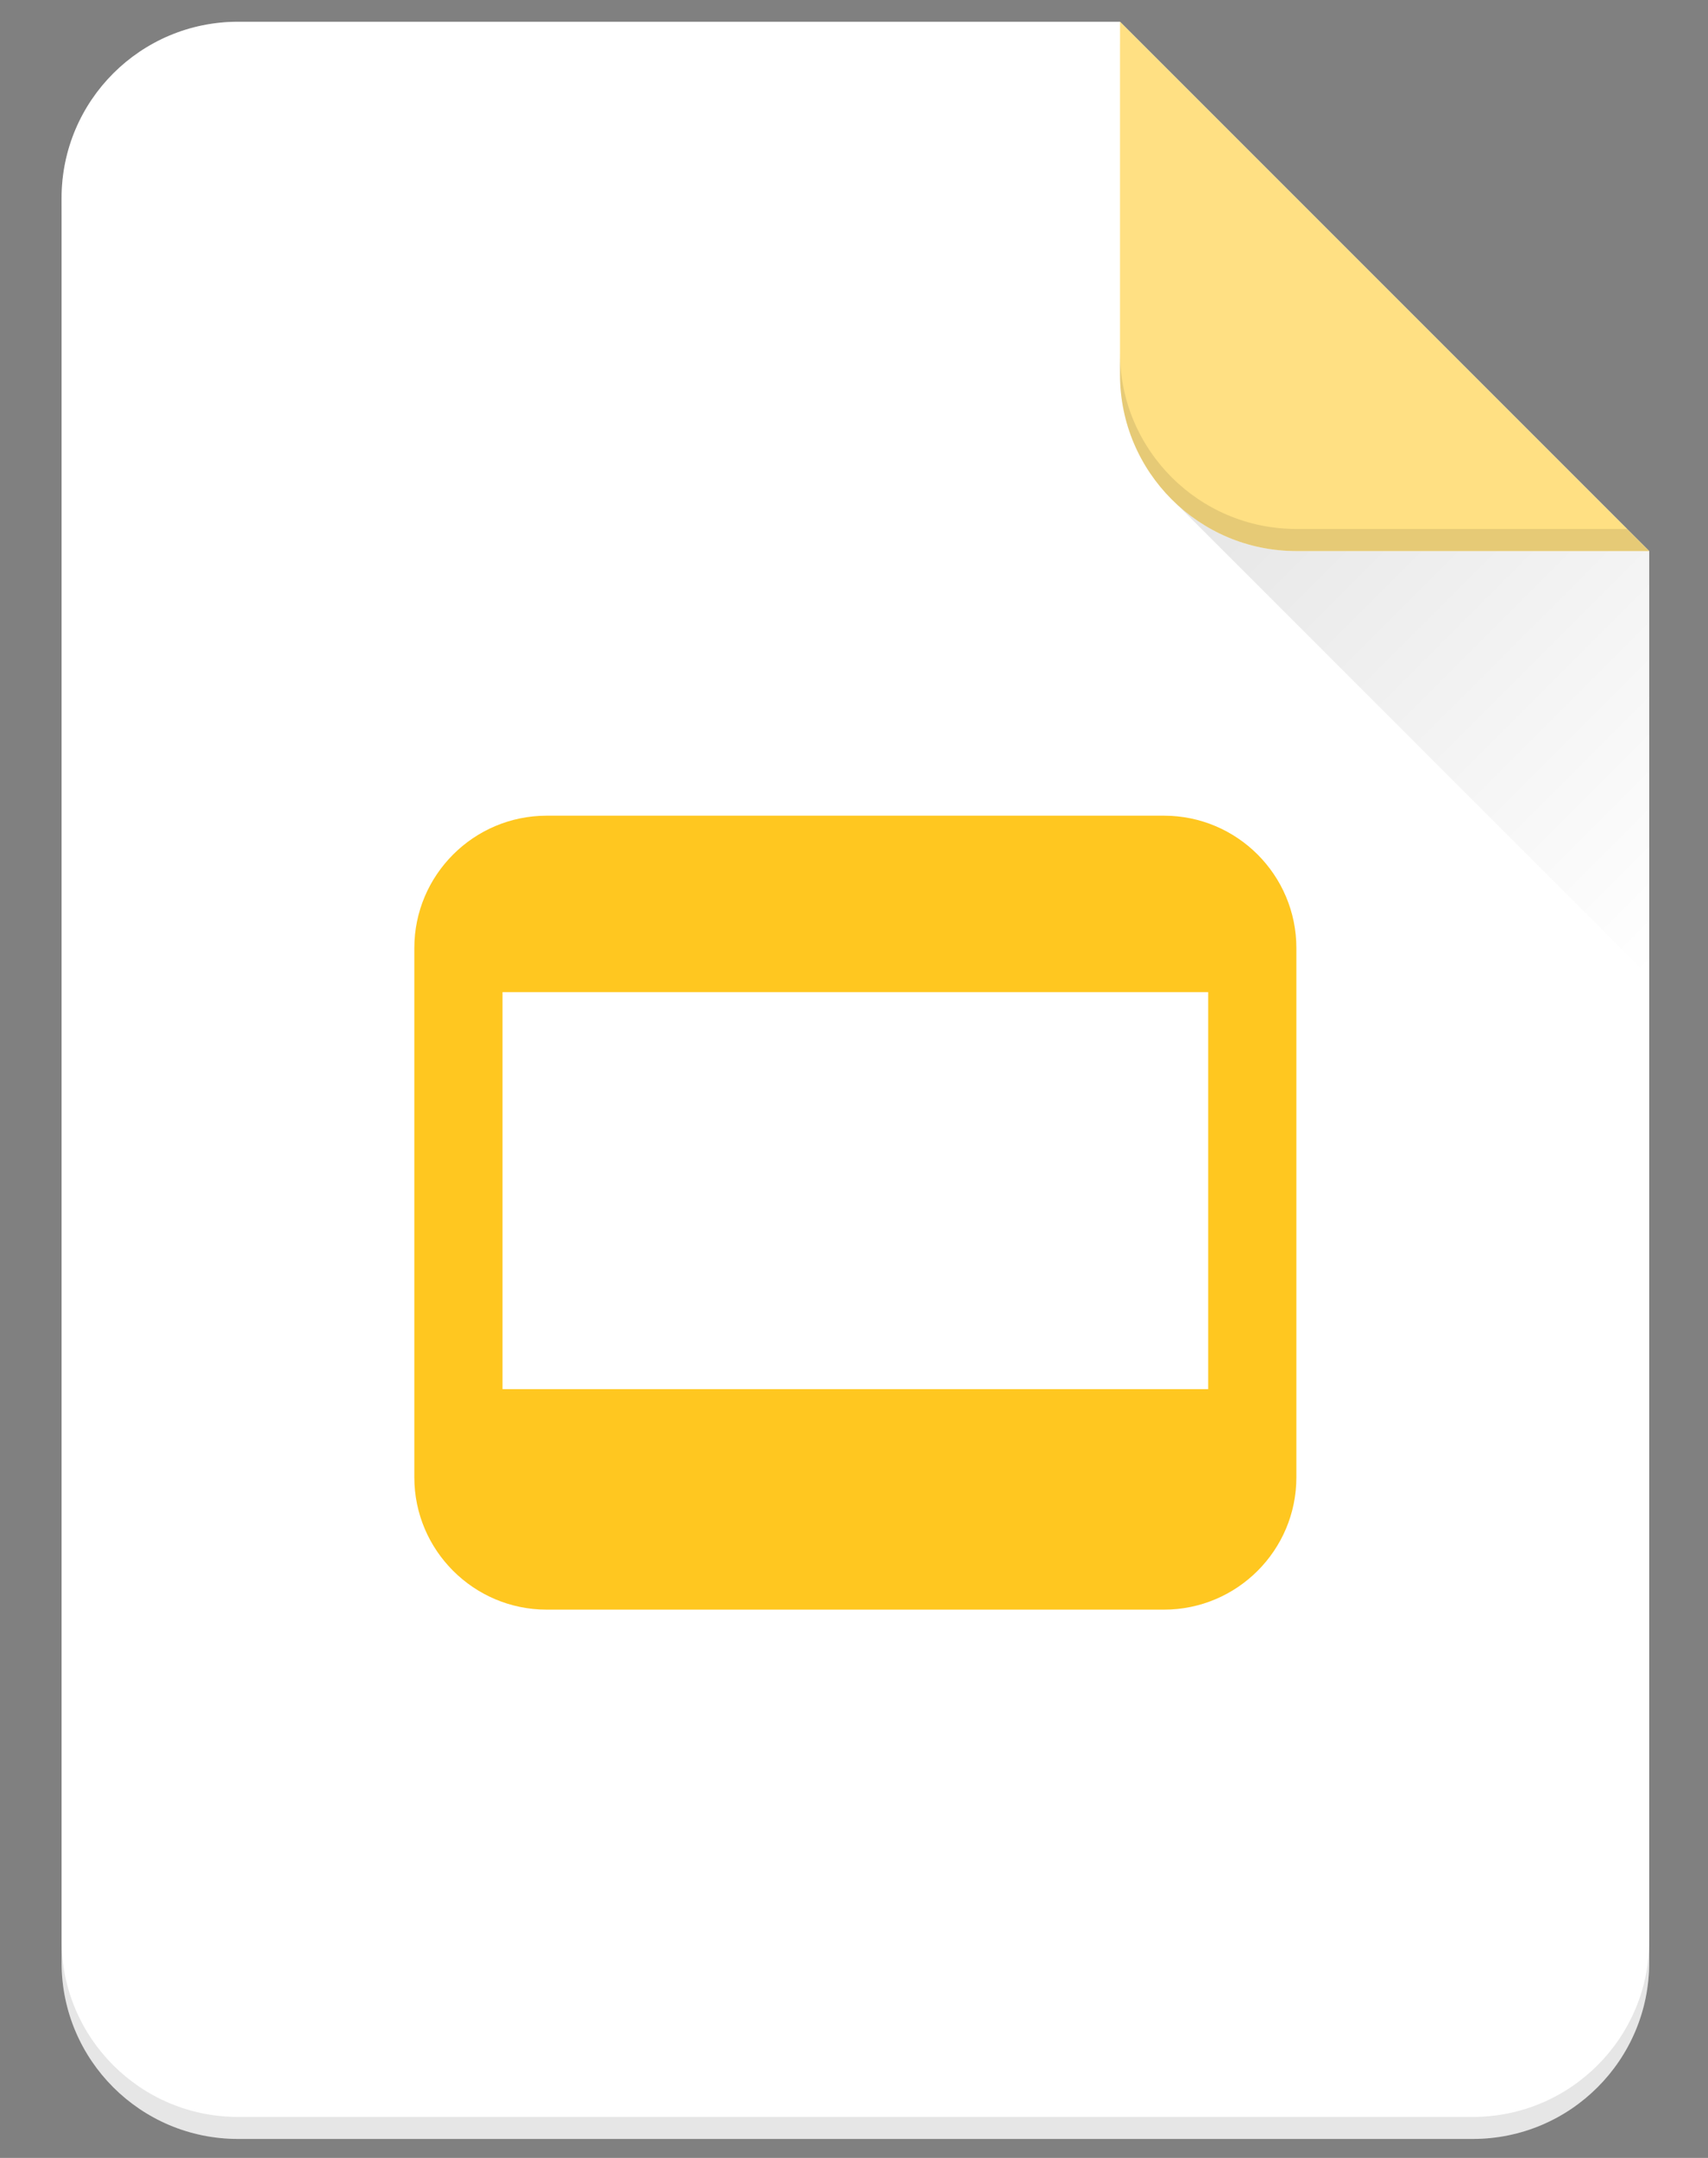 <svg width="19" height="24" viewBox="0 0 19 24" fill="none" xmlns="http://www.w3.org/2000/svg">
<rect x="0" y="0" width="19" height="24" fill="#808080" stroke="none"/>
<path d="M18.346 6.129L12.459 0.242H2.647C1.564 0.242 0.685 1.12 0.685 2.204V21.827C0.685 22.911 1.564 23.789 2.647 23.789H16.384C17.467 23.789 18.346 22.911 18.346 21.827V6.129Z" fill="white"/>
<path d="M14.421 6.129C13.887 6.129 13.404 5.914 13.05 5.567L18.346 10.863V6.129H14.421Z" fill="url(#paint0_linear)"/>
<path opacity="0.1" d="M16.384 23.544H2.647C1.564 23.544 0.685 22.666 0.685 21.582V21.827C0.685 22.911 1.564 23.79 2.647 23.79H16.384C17.467 23.79 18.346 22.911 18.346 21.827V21.582C18.346 22.666 17.467 23.544 16.384 23.544Z" fill="black"/>
<path d="M12.459 0.242V4.166C12.459 5.25 13.338 6.129 14.421 6.129H18.346L12.459 0.242Z" fill="#FFE083"/>
<path opacity="0.1" d="M14.421 5.883C13.338 5.883 12.459 5.005 12.459 3.921V4.166C12.459 5.25 13.338 6.129 14.421 6.129H18.346L18.101 5.883H14.421Z" fill="black"/>
<path opacity="0.2" d="M12.459 0.242H2.647C1.564 0.242 0.685 1.12 0.685 2.204V2.449C0.685 1.365 1.564 0.487 2.647 0.487H12.459" fill="white"/>
<path d="M12.949 9.072H6.081C5.27 9.072 4.609 9.732 4.609 10.544V16.431C4.609 17.242 5.27 17.902 6.081 17.902H12.949C13.761 17.902 14.421 17.242 14.421 16.431V10.544C14.421 9.732 13.761 9.072 12.949 9.072ZM5.59 15.45V11.034H13.44V15.45H5.59Z" fill="#FFC720"/>
<defs>
<linearGradient id="paint0_linear" x1="14.234" y1="4.384" x2="19.53" y2="9.68" gradientUnits="userSpaceOnUse">
<stop stop-opacity="0.1"/>
<stop offset="1" stop-opacity="0"/>
</linearGradient>
</defs>
</svg>
